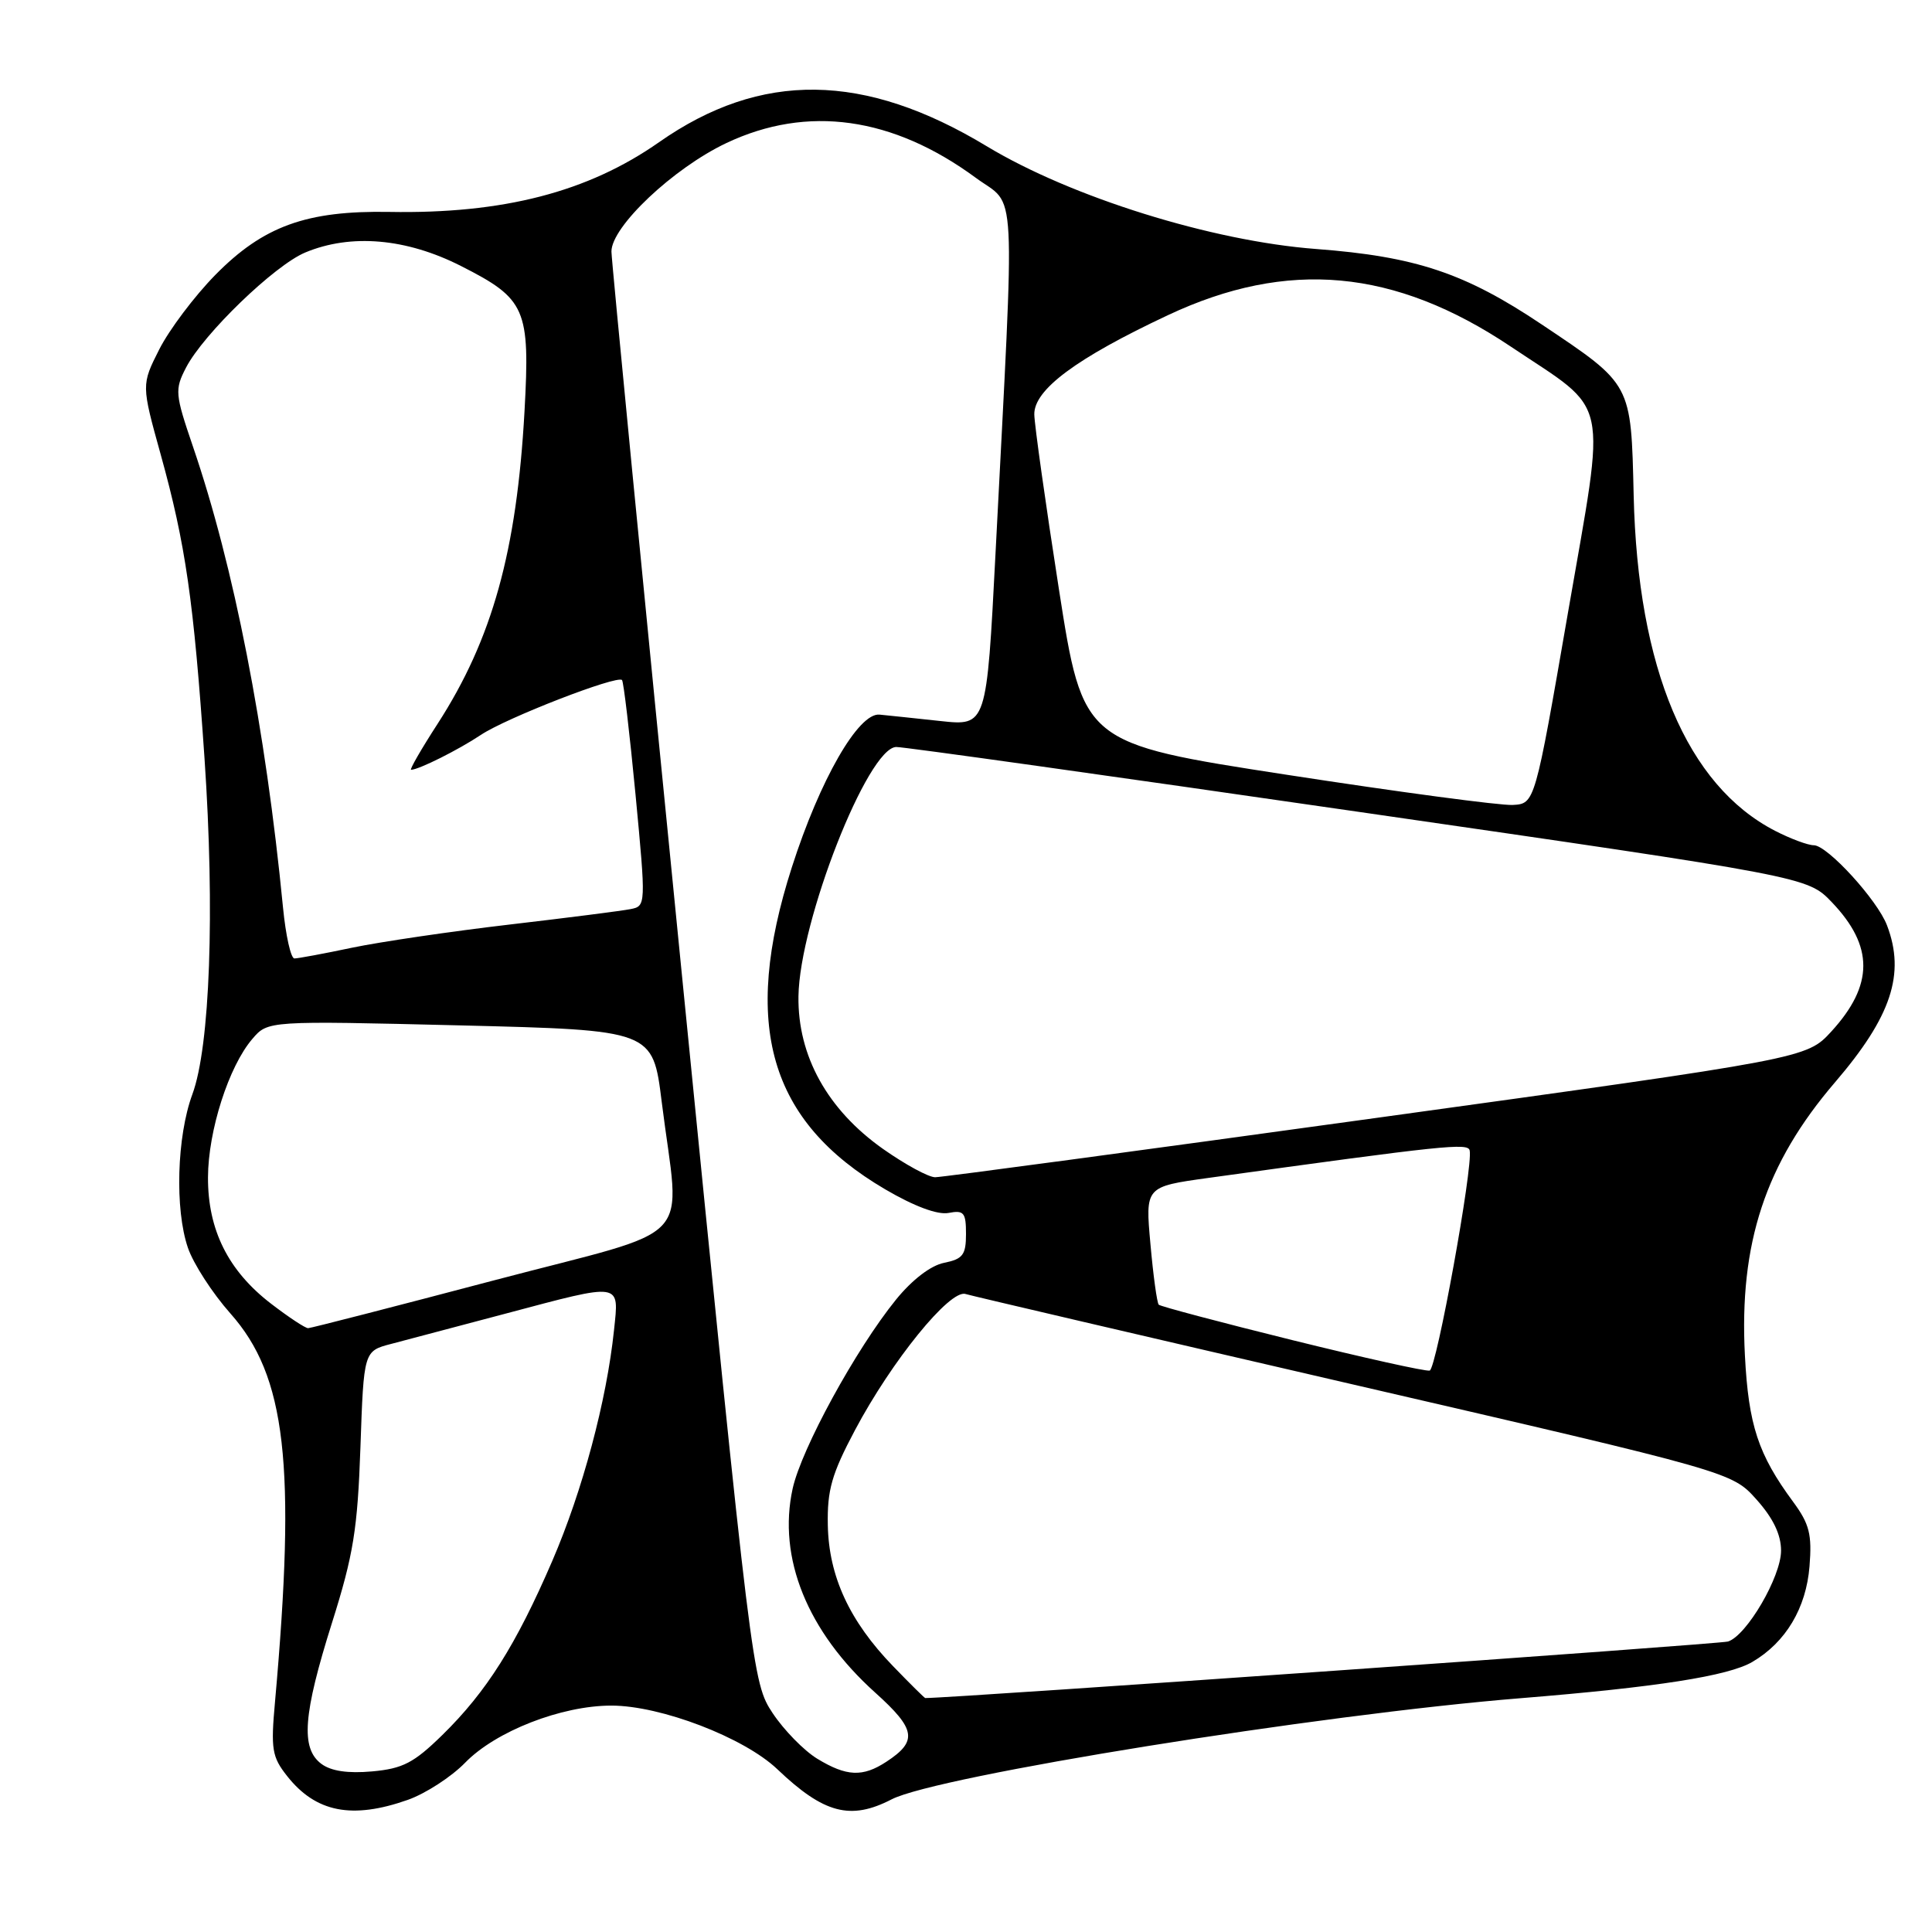 <?xml version="1.0" encoding="UTF-8" standalone="no"?>
<!DOCTYPE svg PUBLIC "-//W3C//DTD SVG 1.1//EN" "http://www.w3.org/Graphics/SVG/1.1/DTD/svg11.dtd" >
<svg xmlns="http://www.w3.org/2000/svg" xmlns:xlink="http://www.w3.org/1999/xlink" version="1.1" viewBox="0 0 256 256">
 <g >
 <path fill="currentColor"
d=" M 54.04 238.49 C 56.39 237.66 59.81 235.44 61.63 233.57 C 65.68 229.40 74.39 226.00 81.01 226.00 C 87.56 226.00 98.59 230.23 103.00 234.43 C 109.17 240.31 112.70 241.24 118.15 238.42 C 124.16 235.32 174.73 227.18 201.50 225.02 C 219.53 223.56 229.03 222.08 232.20 220.21 C 236.62 217.62 239.33 213.08 239.77 207.54 C 240.11 203.32 239.76 201.93 237.60 199.00 C 232.97 192.72 231.69 188.85 231.21 179.61 C 230.43 164.75 233.92 154.17 243.15 143.41 C 250.62 134.70 252.49 129.05 250.04 122.62 C 248.77 119.26 242.13 112.00 240.34 112.00 C 239.56 112.00 237.25 111.14 235.21 110.09 C 223.53 104.07 217.00 88.58 216.47 65.66 C 216.12 50.73 216.28 51.02 204.30 43.00 C 194.11 36.17 187.58 33.99 174.36 32.99 C 160.59 31.95 141.92 26.12 130.77 19.39 C 114.51 9.56 100.83 9.39 87.33 18.84 C 77.90 25.45 66.66 28.35 51.59 28.08 C 40.61 27.89 34.89 29.96 28.53 36.43 C 25.76 39.25 22.43 43.68 21.11 46.28 C 18.73 50.99 18.73 50.99 21.30 60.25 C 24.59 72.11 25.67 79.57 27.10 100.50 C 28.48 120.75 27.83 138.66 25.49 145.00 C 23.43 150.58 23.15 160.24 24.90 165.34 C 25.62 167.45 28.15 171.36 30.52 174.03 C 37.91 182.34 39.25 194.04 36.44 225.50 C 35.87 231.77 36.04 232.80 38.04 235.33 C 41.84 240.15 46.64 241.10 54.04 238.49 Z  M 42.58 233.72 C 39.82 231.65 40.16 227.18 44.00 215.00 C 46.83 206.03 47.38 202.64 47.76 191.76 C 48.20 179.02 48.20 179.02 51.85 178.07 C 53.86 177.54 60.67 175.74 67.00 174.06 C 82.54 169.93 82.03 169.85 81.36 176.25 C 80.38 185.61 77.19 197.53 73.18 206.83 C 68.37 217.98 64.47 224.16 58.62 229.89 C 54.84 233.59 53.38 234.35 49.32 234.72 C 46.09 235.01 43.87 234.68 42.58 233.72 Z  M 108.29 233.04 C 106.52 231.96 103.87 229.24 102.38 227.00 C 99.71 222.96 99.61 222.22 90.36 129.21 C 85.23 77.67 81.03 34.53 81.02 33.34 C 80.99 30.05 89.22 22.28 96.26 18.95 C 106.98 13.88 118.29 15.46 129.31 23.57 C 134.76 27.58 134.51 22.78 131.91 73.35 C 130.73 96.20 130.73 96.20 124.61 95.54 C 121.25 95.18 117.62 94.79 116.54 94.69 C 113.75 94.42 108.64 103.32 104.92 114.93 C 98.21 135.84 101.91 148.57 117.29 157.59 C 121.13 159.84 124.23 161.00 125.69 160.72 C 127.72 160.33 128.00 160.67 128.00 163.51 C 128.00 166.28 127.58 166.83 125.10 167.33 C 123.33 167.68 120.87 169.57 118.73 172.20 C 113.39 178.79 106.20 191.96 105.03 197.25 C 103.02 206.42 106.98 216.20 115.98 224.29 C 121.37 229.14 121.62 230.71 117.45 233.44 C 114.31 235.50 112.17 235.40 108.29 233.04 Z  M 118.31 220.75 C 112.56 214.80 109.82 208.87 109.69 202.09 C 109.60 197.44 110.20 195.32 113.29 189.50 C 118.16 180.32 125.86 170.83 127.93 171.46 C 128.79 171.72 152.00 177.14 179.50 183.50 C 229.50 195.06 229.50 195.06 232.75 198.70 C 234.95 201.16 236.00 203.34 236.00 205.47 C 236.00 208.92 231.45 216.72 228.97 217.51 C 227.90 217.85 126.36 225.00 122.60 225.00 C 122.50 225.00 120.57 223.09 118.31 220.75 Z  M 171.23 177.57 C 161.74 175.22 153.78 173.11 153.54 172.88 C 153.31 172.65 152.81 169.03 152.44 164.85 C 151.75 157.24 151.75 157.24 160.12 156.08 C 191.54 151.73 194.51 151.42 194.74 152.44 C 195.21 154.58 190.34 181.38 189.44 181.61 C 188.92 181.74 180.73 179.92 171.23 177.57 Z  M 35.92 172.75 C 30.25 168.40 27.53 162.97 27.56 156.00 C 27.58 149.84 30.31 141.30 33.44 137.66 C 35.50 135.25 35.50 135.25 61.00 135.87 C 86.50 136.50 86.50 136.50 87.68 146.00 C 90.09 165.34 92.82 162.44 65.47 169.65 C 52.29 173.13 41.20 175.98 40.83 175.99 C 40.46 176.00 38.25 174.54 35.92 172.75 Z  M 117.02 152.25 C 109.65 147.05 105.69 139.92 105.80 132.02 C 105.94 122.08 114.99 99.03 118.76 98.98 C 119.72 98.96 147.27 102.83 180.00 107.57 C 239.50 116.18 239.50 116.18 242.72 119.54 C 248.31 125.38 248.29 130.53 242.66 136.68 C 239.38 140.25 239.38 140.25 182.44 148.12 C 151.12 152.45 124.79 155.99 123.92 155.99 C 123.05 156.00 119.95 154.31 117.02 152.25 Z  M 37.50 120.25 C 35.18 96.44 31.01 75.09 25.56 59.15 C 23.19 52.20 23.14 51.63 24.65 48.71 C 26.96 44.25 36.37 35.16 40.44 33.46 C 46.49 30.93 53.85 31.57 61.09 35.25 C 69.69 39.61 70.25 40.91 69.50 54.50 C 68.47 73.03 65.23 84.69 57.99 95.90 C 55.82 99.25 54.24 102.00 54.47 102.00 C 55.47 102.00 60.73 99.37 63.73 97.37 C 67.10 95.12 81.77 89.43 82.42 90.11 C 82.63 90.32 83.43 97.15 84.21 105.28 C 85.60 119.94 85.59 120.06 83.56 120.46 C 82.42 120.69 75.20 121.61 67.50 122.51 C 59.80 123.41 50.43 124.79 46.68 125.57 C 42.94 126.36 39.48 127.00 39.01 127.00 C 38.54 127.00 37.86 123.96 37.50 120.25 Z  M 170.50 102.66 C 143.50 98.50 143.50 98.50 140.30 78.00 C 138.54 66.72 137.08 56.34 137.05 54.92 C 136.99 51.64 142.62 47.46 154.76 41.76 C 170.62 34.31 184.78 35.61 200.18 45.92 C 213.48 54.83 212.84 51.87 207.77 81.15 C 203.38 106.50 203.38 106.50 200.44 106.66 C 198.82 106.75 185.35 104.95 170.50 102.66 Z "/>
</g>
</svg>